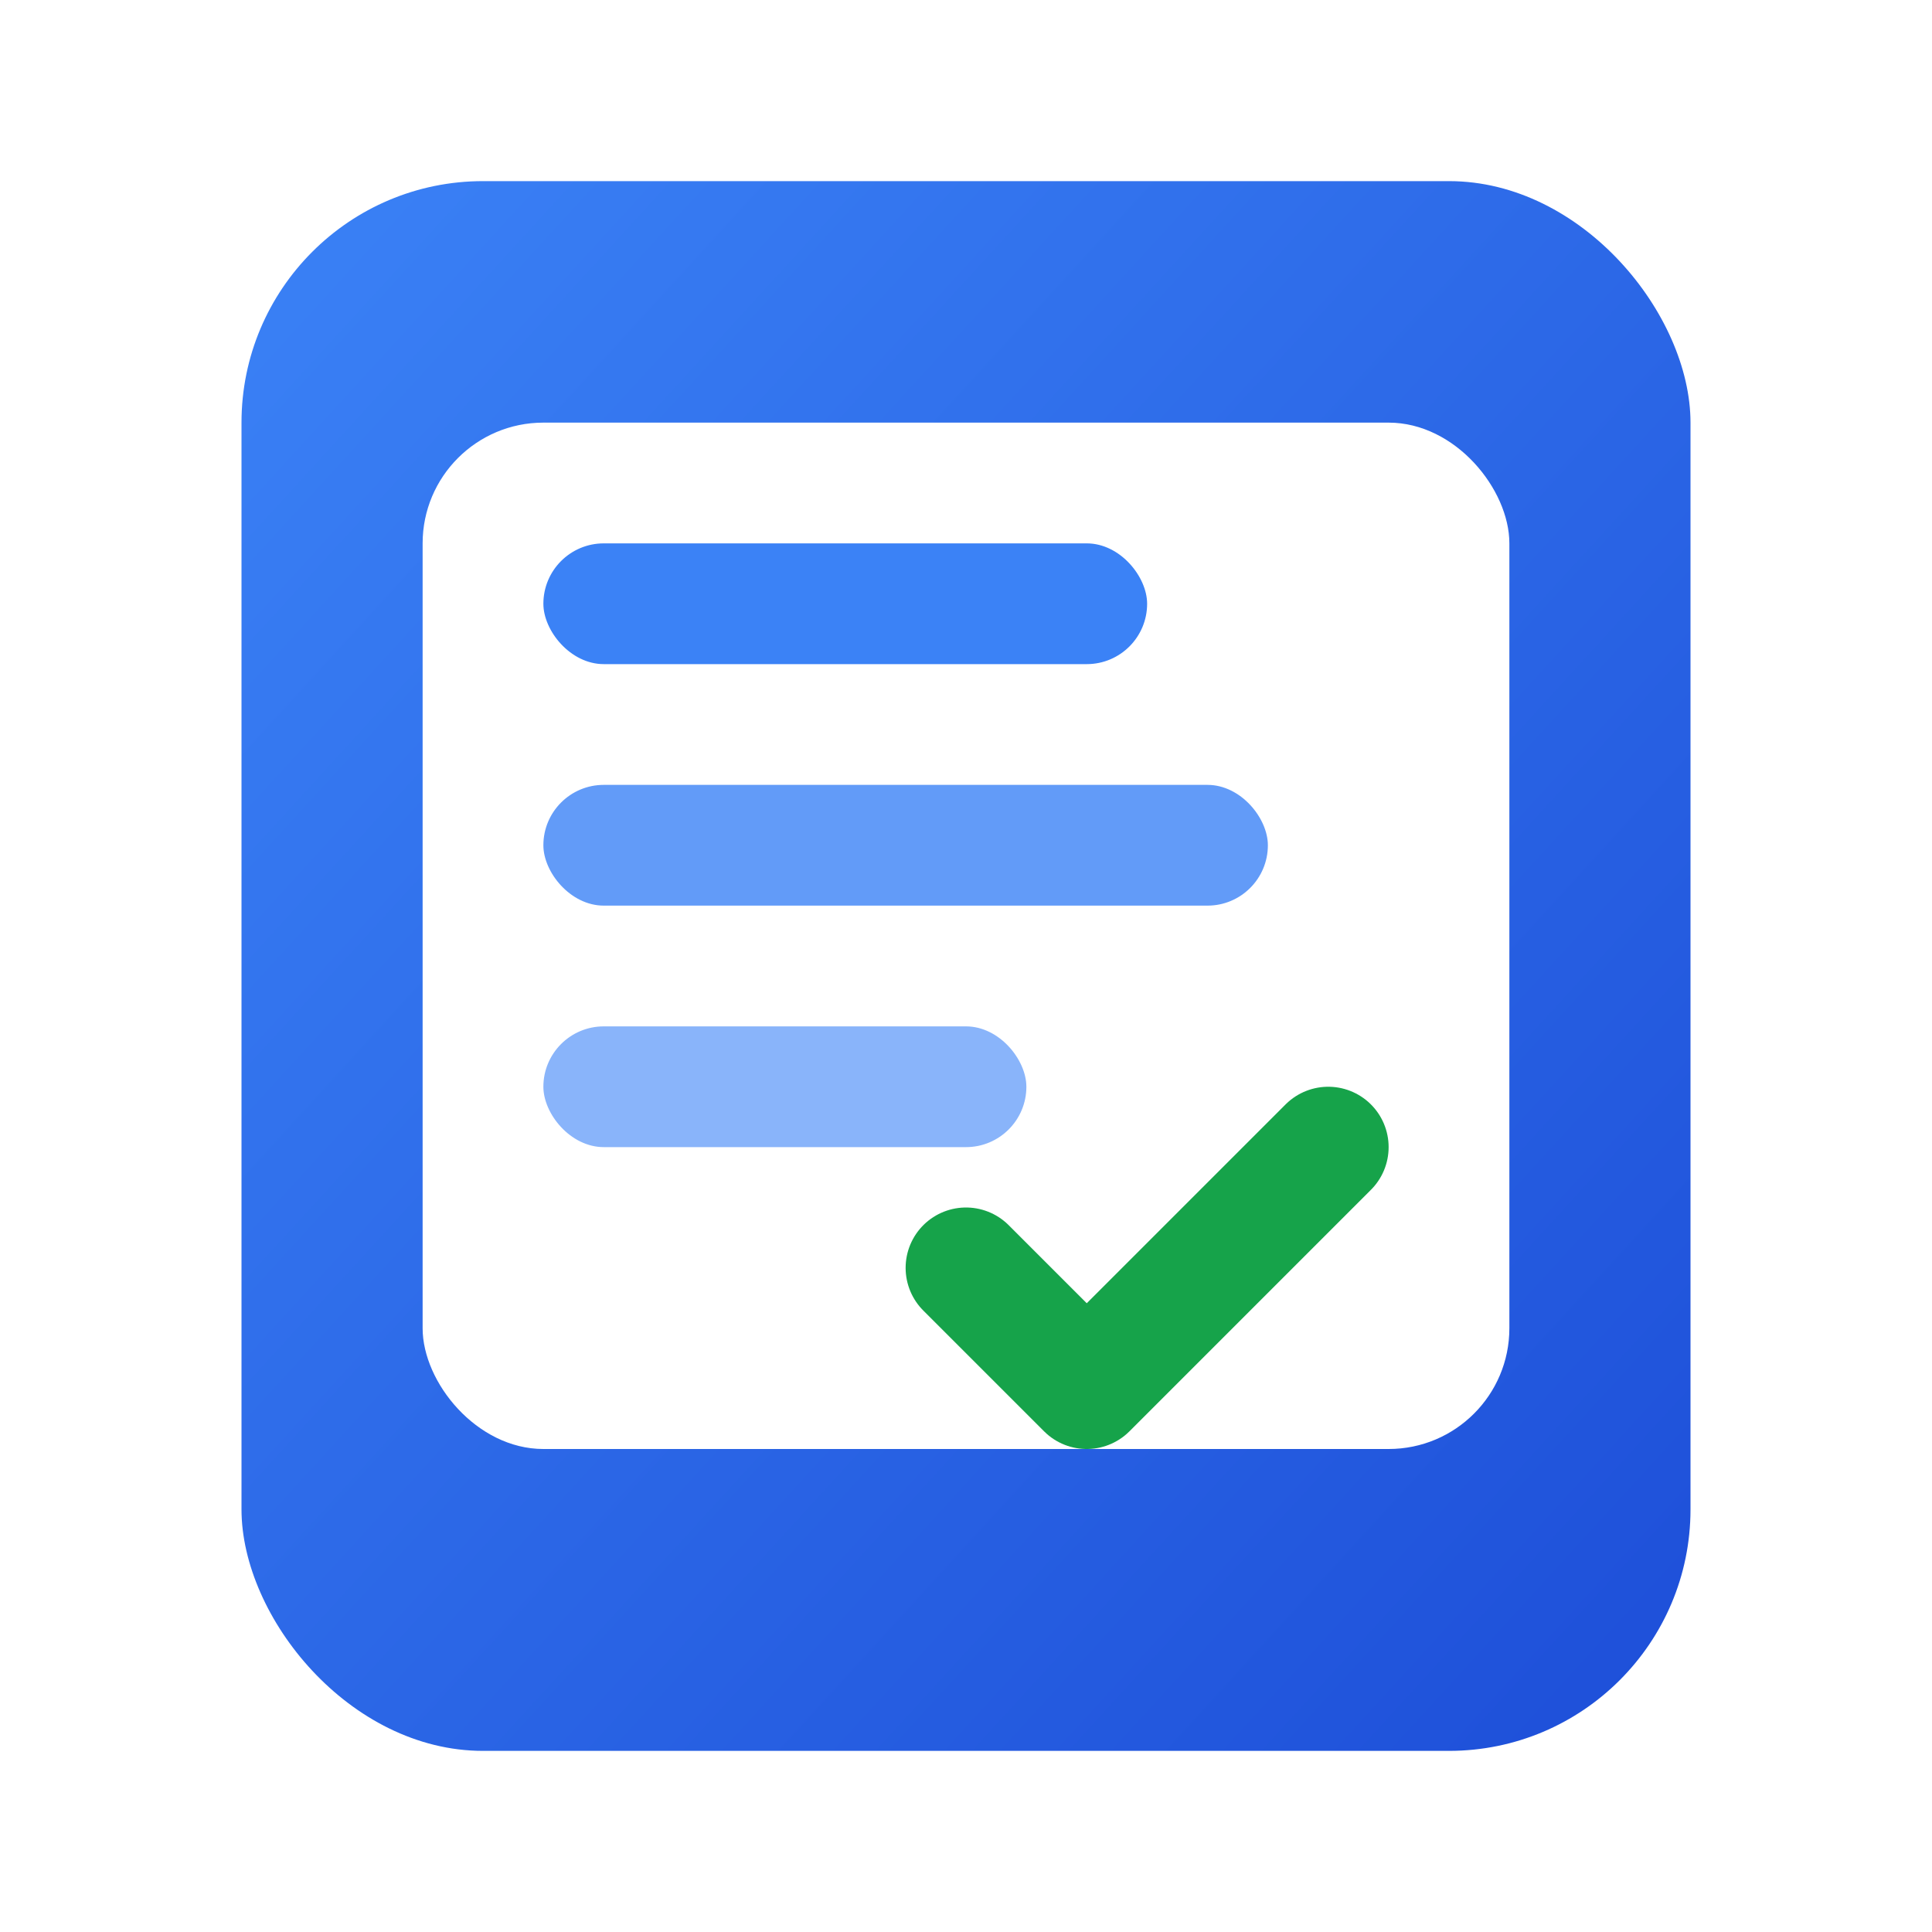 <svg xmlns="http://www.w3.org/2000/svg" viewBox="0 0 64 64">
  <defs>
    <linearGradient id="g" x1="0" y1="0" x2="1" y2="1">
      <stop offset="0%" stop-color="#3b82f6"/>
      <stop offset="100%" stop-color="#1d4ed8"/>
    </linearGradient>
    <filter id="s" x="-20%" y="-20%" width="140%" height="140%">
      <feDropShadow dx="0" dy="1" stdDeviation="1" flood-color="#000" flood-opacity="0.15"/>
    </filter>
  </defs>
  <rect x="8" y="6" width="48" height="52" rx="8" fill="url(#g)" filter="url(#s)"/>
  <rect x="14" y="14" width="36" height="34" rx="4" fill="#fff"/>
  <g fill="#3b82f6">
    <rect x="18" y="18" width="20" height="4" rx="2"/>
    <rect x="18" y="26" width="24" height="4" rx="2" opacity="0.8"/>
    <rect x="18" y="34" width="16" height="4" rx="2" opacity="0.6"/>
  </g>
  <path d="M44 38l-8 8-4-4" fill="none" stroke="#16a34a" stroke-width="4" stroke-linecap="round" stroke-linejoin="round"/>
</svg>
